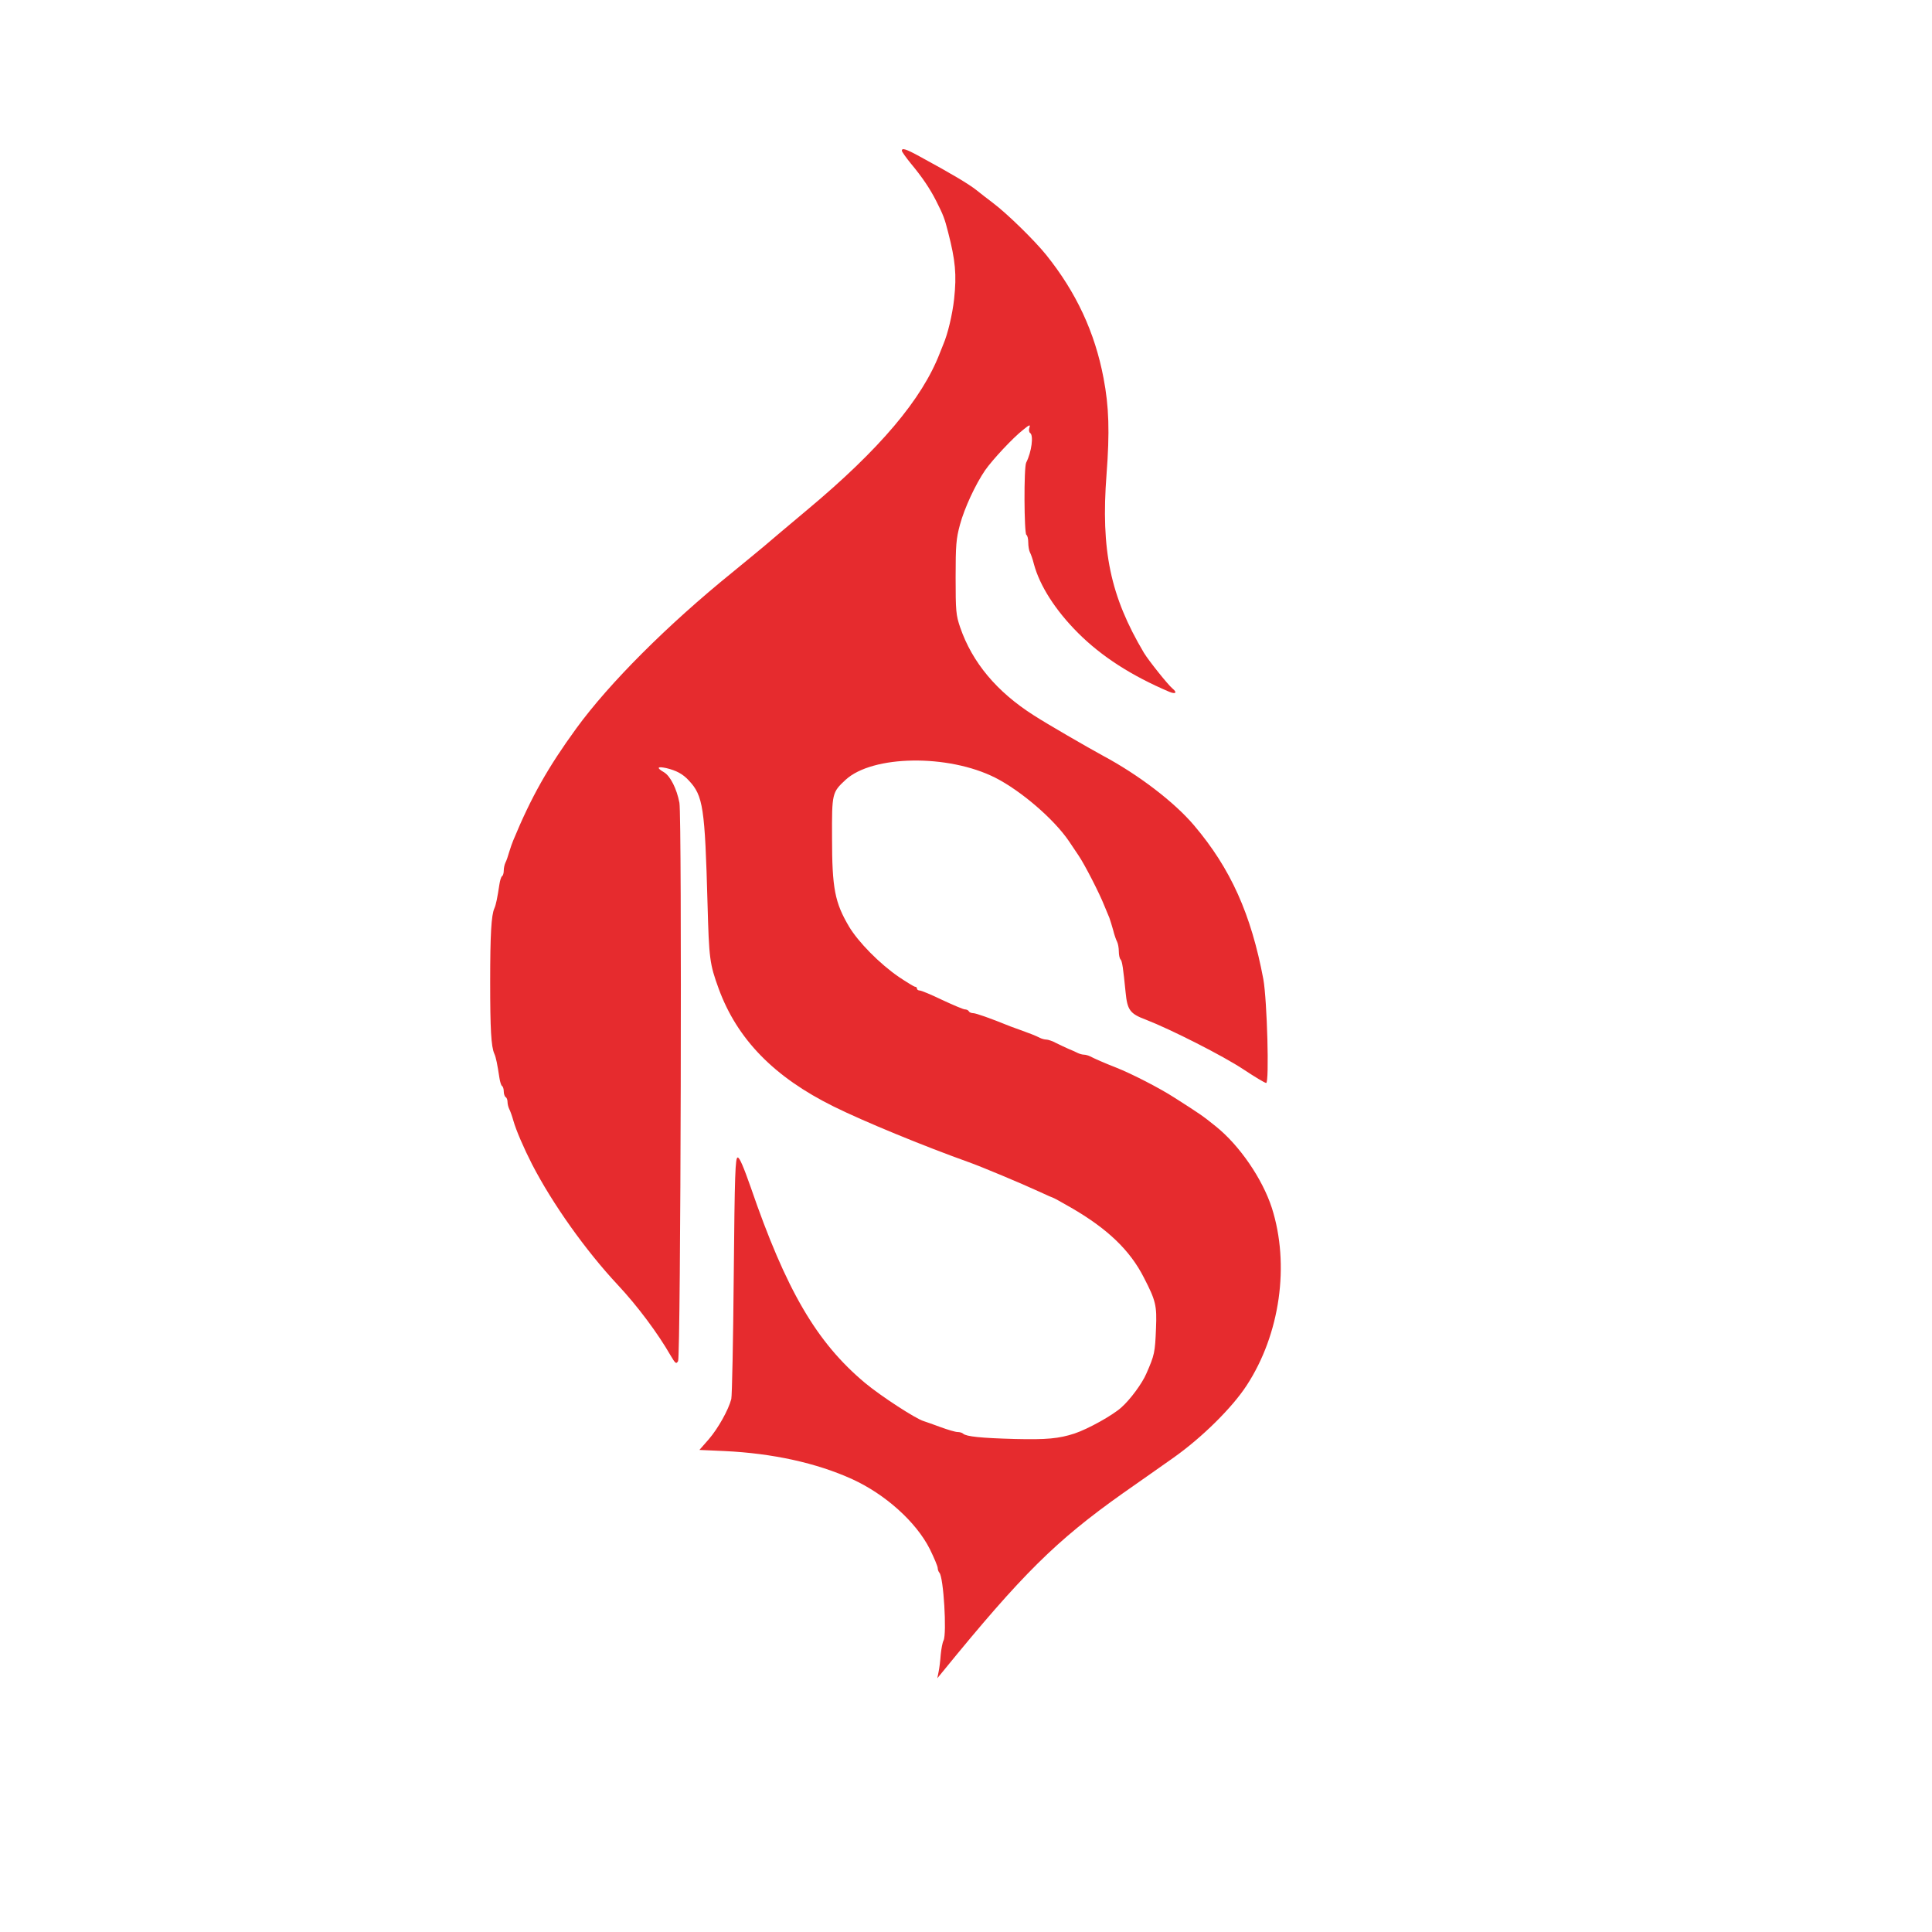 <?xml version="1.0" standalone="no"?>
<!DOCTYPE svg PUBLIC "-//W3C//DTD SVG 20010904//EN"
 "http://www.w3.org/TR/2001/REC-SVG-20010904/DTD/svg10.dtd">
<svg version="1.0" xmlns="http://www.w3.org/2000/svg"
 width="1024pt" height="1024pt" viewBox="0 0 1024 1024"
 preserveAspectRatio="xMidYMid meet">

<g transform="translate(0,1024) scale(0.1,-0.1)"
fill="#e62b2e" stroke="none">
<path d="M4780 9441 c0 -5 22 -36 48 -68 60 -72 101 -133 134 -198 38 -75 45
-94 63 -165 39 -151 46 -225 32 -355 -9 -81 -33 -184 -58 -242 -5 -13 -13 -33
-18 -45 -94 -244 -318 -509 -701 -829 -141 -118 -164 -138 -230 -194 -26 -22
-103 -85 -170 -140 -342 -277 -651 -586 -825 -825 -150 -206 -240 -365 -335
-595 -5 -11 -14 -38 -21 -60 -6 -22 -15 -48 -20 -57 -5 -10 -9 -29 -9 -42 0
-14 -4 -27 -9 -30 -5 -3 -11 -23 -14 -43 -11 -72 -18 -108 -27 -128 -16 -36
-22 -137 -22 -390 0 -250 5 -342 22 -380 9 -20 16 -56 27 -128 3 -20 9 -40 14
-43 5 -3 9 -16 9 -29 0 -13 5 -27 10 -30 6 -3 10 -15 10 -26 0 -10 4 -27 9
-37 5 -9 15 -37 22 -62 14 -50 55 -145 99 -231 108 -209 283 -456 455 -640
103 -110 212 -256 279 -373 26 -44 30 -47 40 -30 14 25 21 2881 7 2959 -14 74
-48 142 -82 162 -41 24 -36 32 12 22 54 -13 88 -31 120 -66 76 -81 85 -143 99
-653 8 -292 11 -318 59 -450 98 -268 294 -469 610 -625 157 -78 478 -210 716
-295 65 -23 280 -113 373 -156 41 -19 75 -34 77 -34 2 0 43 -23 92 -51 192
-111 312 -225 386 -371 63 -122 69 -148 64 -268 -5 -129 -8 -142 -51 -240 -22
-52 -86 -139 -134 -181 -46 -41 -175 -113 -247 -137 -83 -27 -147 -33 -315
-29 -182 5 -258 13 -275 28 -5 5 -18 9 -30 9 -11 0 -52 12 -90 26 -39 14 -79
29 -90 32 -41 12 -226 132 -310 202 -257 215 -418 490 -607 1040 -37 105 -58
155 -68 155 -13 0 -16 -86 -21 -625 -3 -344 -9 -638 -13 -655 -15 -58 -70
-156 -119 -213 l-50 -57 134 -6 c254 -12 487 -63 676 -149 175 -80 338 -226
411 -370 23 -47 42 -92 42 -101 0 -8 4 -19 9 -25 22 -22 40 -322 22 -359 -6
-11 -12 -45 -15 -75 -2 -30 -7 -71 -11 -90 l-7 -35 28 34 c422 518 601 695
955 946 85 59 206 145 269 189 150 106 310 264 387 382 178 272 230 641 134
942 -50 154 -171 331 -297 432 -68 55 -84 66 -219 152 -77 50 -227 127 -308
159 -64 25 -116 48 -139 60 -10 5 -25 9 -33 9 -8 0 -23 4 -33 9 -9 5 -30 14
-47 21 -16 7 -46 21 -66 31 -20 11 -44 19 -53 19 -9 0 -24 4 -34 9 -23 12 -60
26 -102 41 -19 7 -44 16 -55 20 -108 44 -183 70 -197 70 -9 0 -20 4 -23 10 -3
6 -13 10 -21 10 -8 0 -62 23 -120 50 -58 28 -111 50 -119 50 -8 0 -15 5 -15
10 0 6 -4 10 -10 10 -5 0 -44 24 -86 52 -102 70 -215 185 -264 267 -75 127
-90 202 -90 470 -1 237 0 241 72 308 143 131 543 137 793 11 136 -69 312 -220
391 -337 13 -20 36 -54 51 -76 32 -47 111 -201 136 -265 10 -25 22 -54 27 -65
4 -11 13 -40 20 -65 6 -25 16 -53 21 -62 5 -10 9 -33 9 -51 0 -18 4 -37 9 -42
9 -9 14 -46 27 -175 9 -93 23 -113 106 -144 134 -52 412 -193 520 -265 59 -39
112 -71 119 -71 17 0 5 439 -15 550 -65 345 -173 586 -367 815 -105 124 -295
269 -484 370 -81 44 -297 169 -365 213 -197 125 -327 281 -391 467 -22 65 -24
85 -24 265 0 172 3 205 23 279 24 89 82 213 133 288 39 56 148 173 202 215 34
28 39 29 33 11 -4 -12 -2 -24 4 -28 19 -12 8 -100 -21 -157 -13 -25 -11 -375
1 -383 6 -3 10 -22 10 -41 0 -19 4 -42 9 -52 5 -9 15 -37 21 -62 31 -115 114
-245 234 -365 125 -125 284 -227 484 -312 34 -14 43 -4 16 18 -24 20 -127 149
-151 189 -178 300 -229 543 -198 947 17 223 13 358 -16 509 -46 243 -145 455
-304 653 -62 77 -207 219 -283 276 -29 22 -68 52 -85 66 -43 34 -130 86 -303
180 -73 40 -94 46 -94 30z"/>
</g>
</svg>
